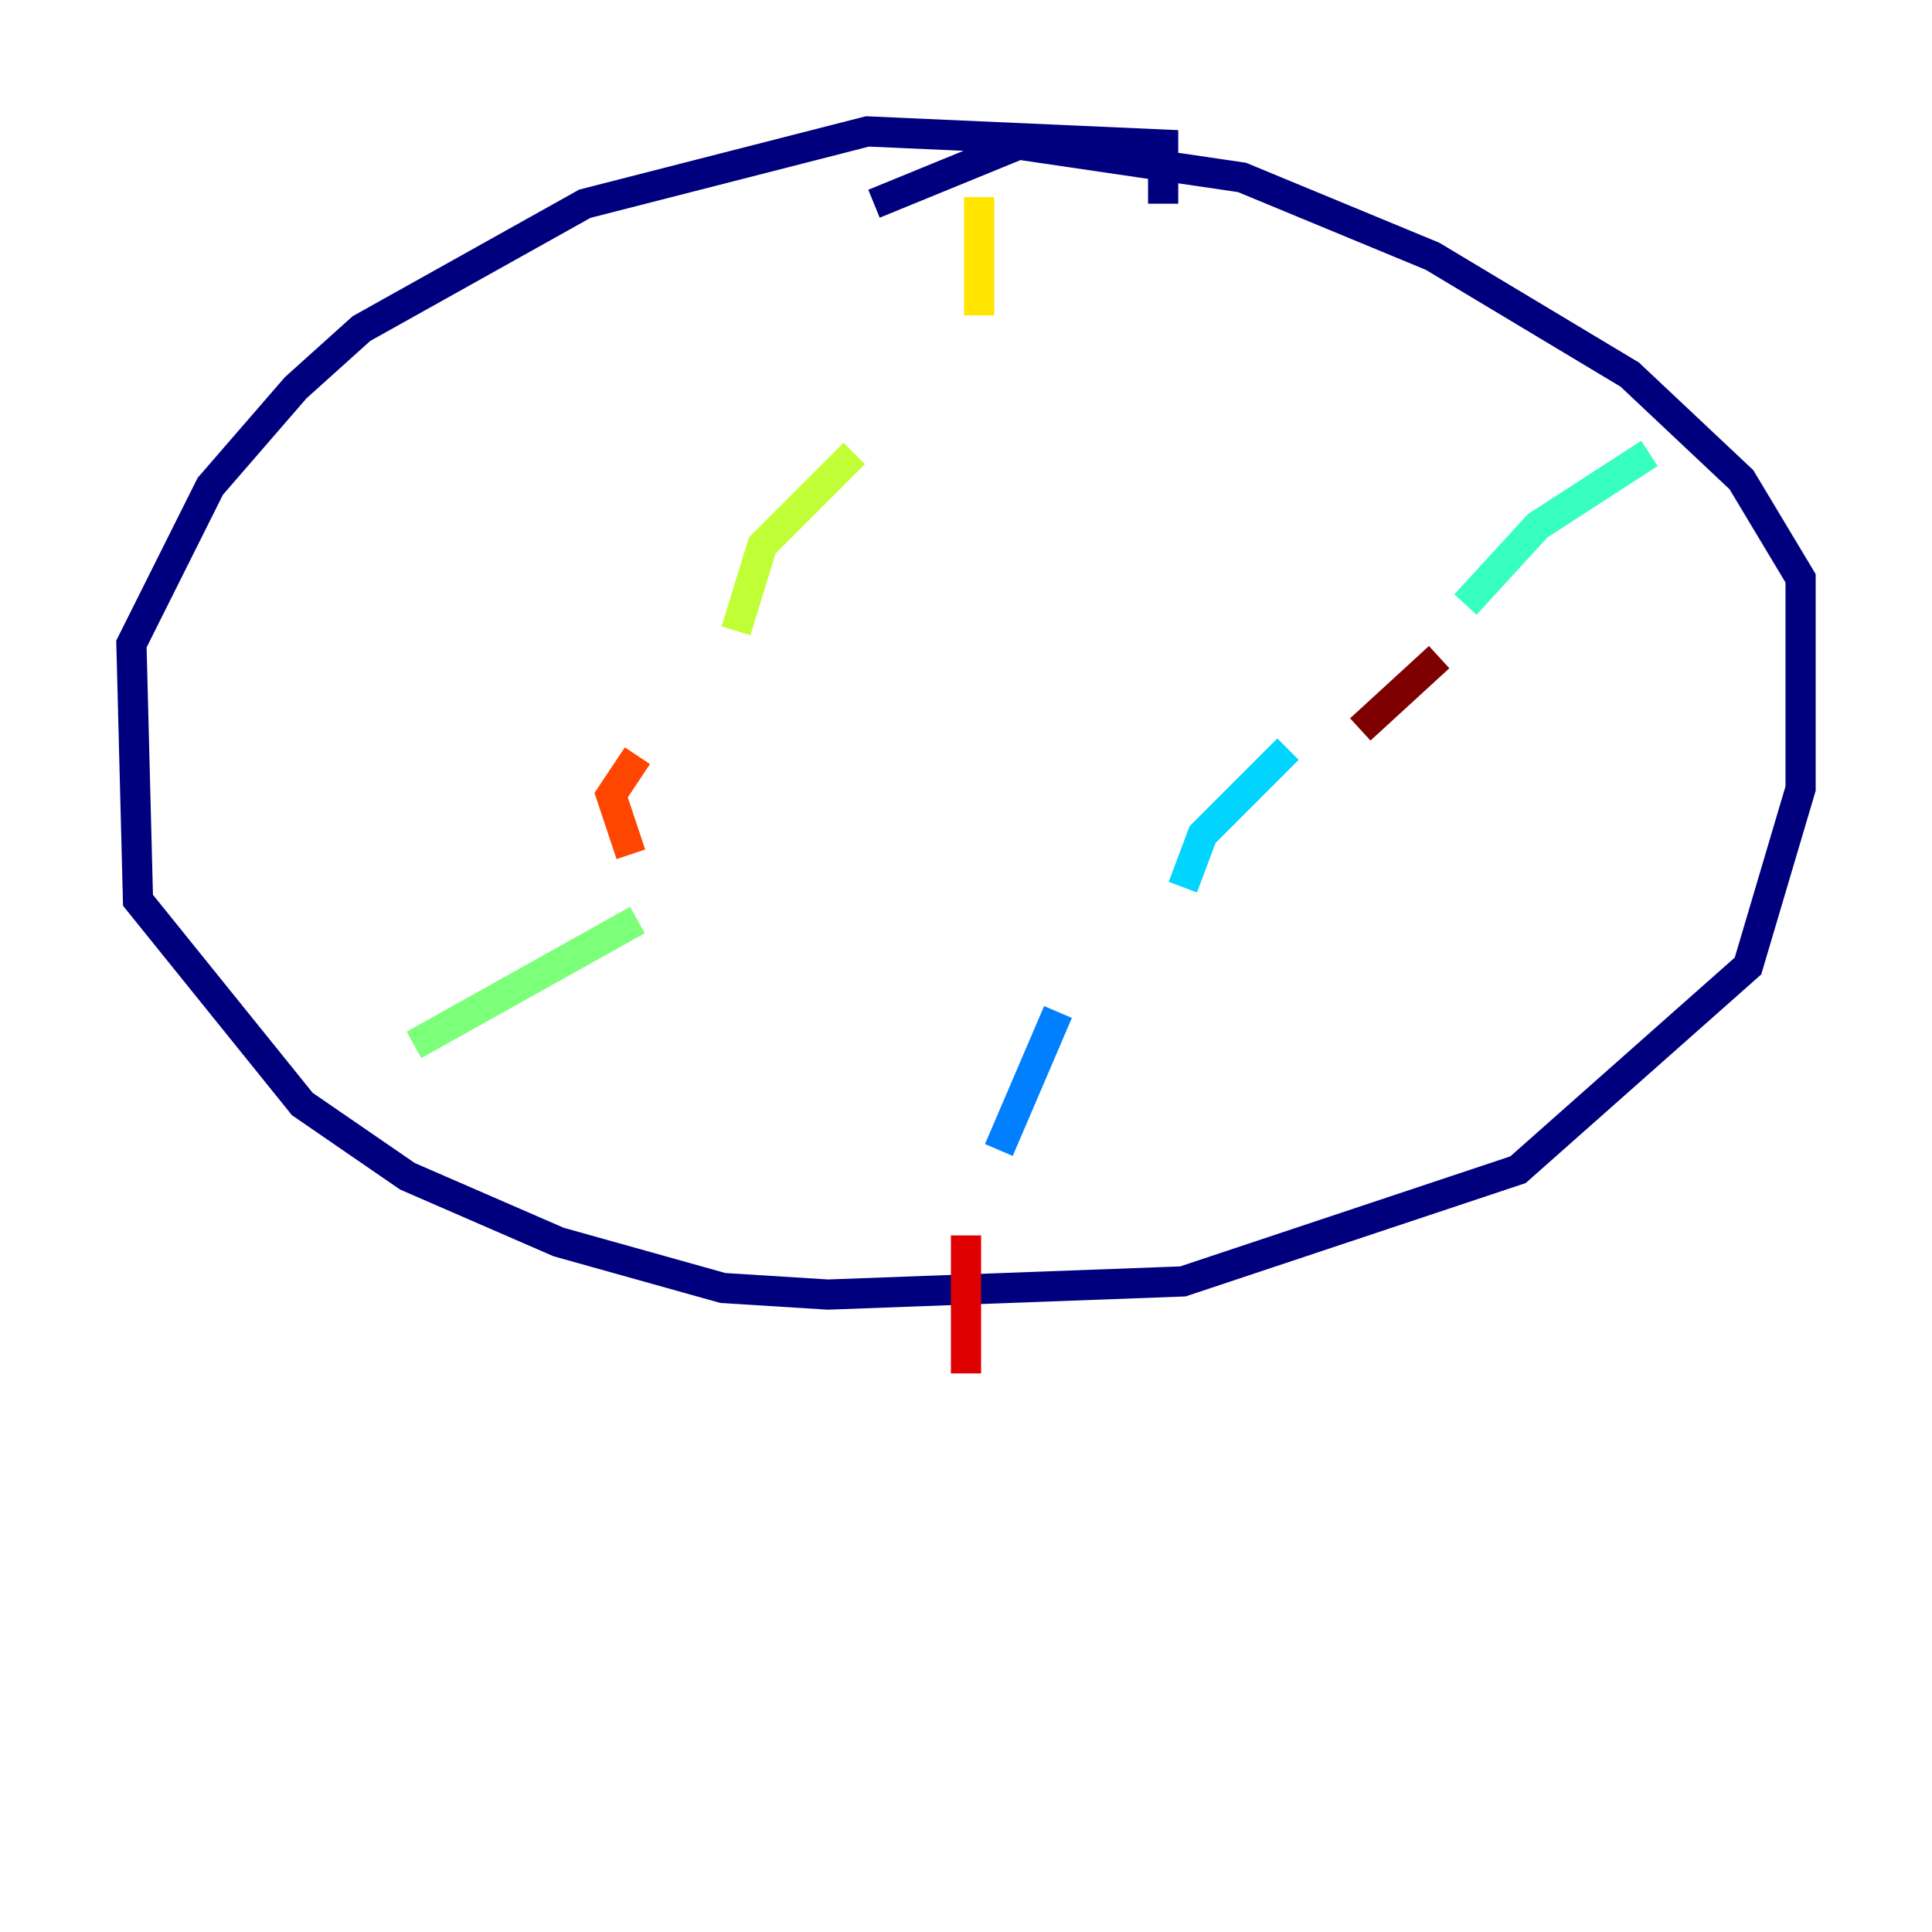 <?xml version="1.0" encoding="utf-8" ?>
<svg baseProfile="tiny" height="128" version="1.2" viewBox="0,0,128,128" width="128" xmlns="http://www.w3.org/2000/svg" xmlns:ev="http://www.w3.org/2001/xml-events" xmlns:xlink="http://www.w3.org/1999/xlink"><defs /><polyline fill="none" points="77.061,13.497 77.061,9.578 57.469,8.707 38.748,13.497 23.946,21.769 19.592,25.687 13.932,32.218 8.707,42.667 9.143,59.646 20.027,73.143 26.993,77.932 37.007,82.286 47.891,85.333 54.857,85.769 78.367,84.898 100.571,77.497 115.809,64.0 119.293,52.245 119.293,38.313 115.374,31.782 107.973,24.816 94.912,16.98 82.286,11.755 67.483,9.578 57.905,13.497" stroke="#00007f" stroke-width="2" /><polyline fill="none" points="67.048,84.463 67.048,84.463" stroke="#0000de" stroke-width="2" /><polyline fill="none" points="67.918,67.048 67.918,67.048" stroke="#0028ff" stroke-width="2" /><polyline fill="none" points="66.177,76.191 70.095,67.048" stroke="#0080ff" stroke-width="2" /><polyline fill="none" points="78.367,58.776 79.674,55.292 85.333,49.633" stroke="#00d4ff" stroke-width="2" /><polyline fill="none" points="97.088,40.054 101.878,34.83 109.279,30.041" stroke="#36ffc0" stroke-width="2" /><polyline fill="none" points="27.429,69.225 42.231,60.952" stroke="#7cff79" stroke-width="2" /><polyline fill="none" points="48.762,41.796 50.503,36.136 56.599,30.041" stroke="#c0ff36" stroke-width="2" /><polyline fill="none" points="64.871,20.898 64.871,13.061" stroke="#ffe500" stroke-width="2" /><polyline fill="none" points="50.068,60.952 50.068,60.952" stroke="#ff9400" stroke-width="2" /><polyline fill="none" points="41.796,56.599 40.49,52.68 42.231,50.068" stroke="#ff4600" stroke-width="2" /><polyline fill="none" points="64.0,81.85 64.0,90.993" stroke="#de0000" stroke-width="2" /><polyline fill="none" points="90.122,48.327 95.347,43.537" stroke="#7f0000" stroke-width="2" /></svg>